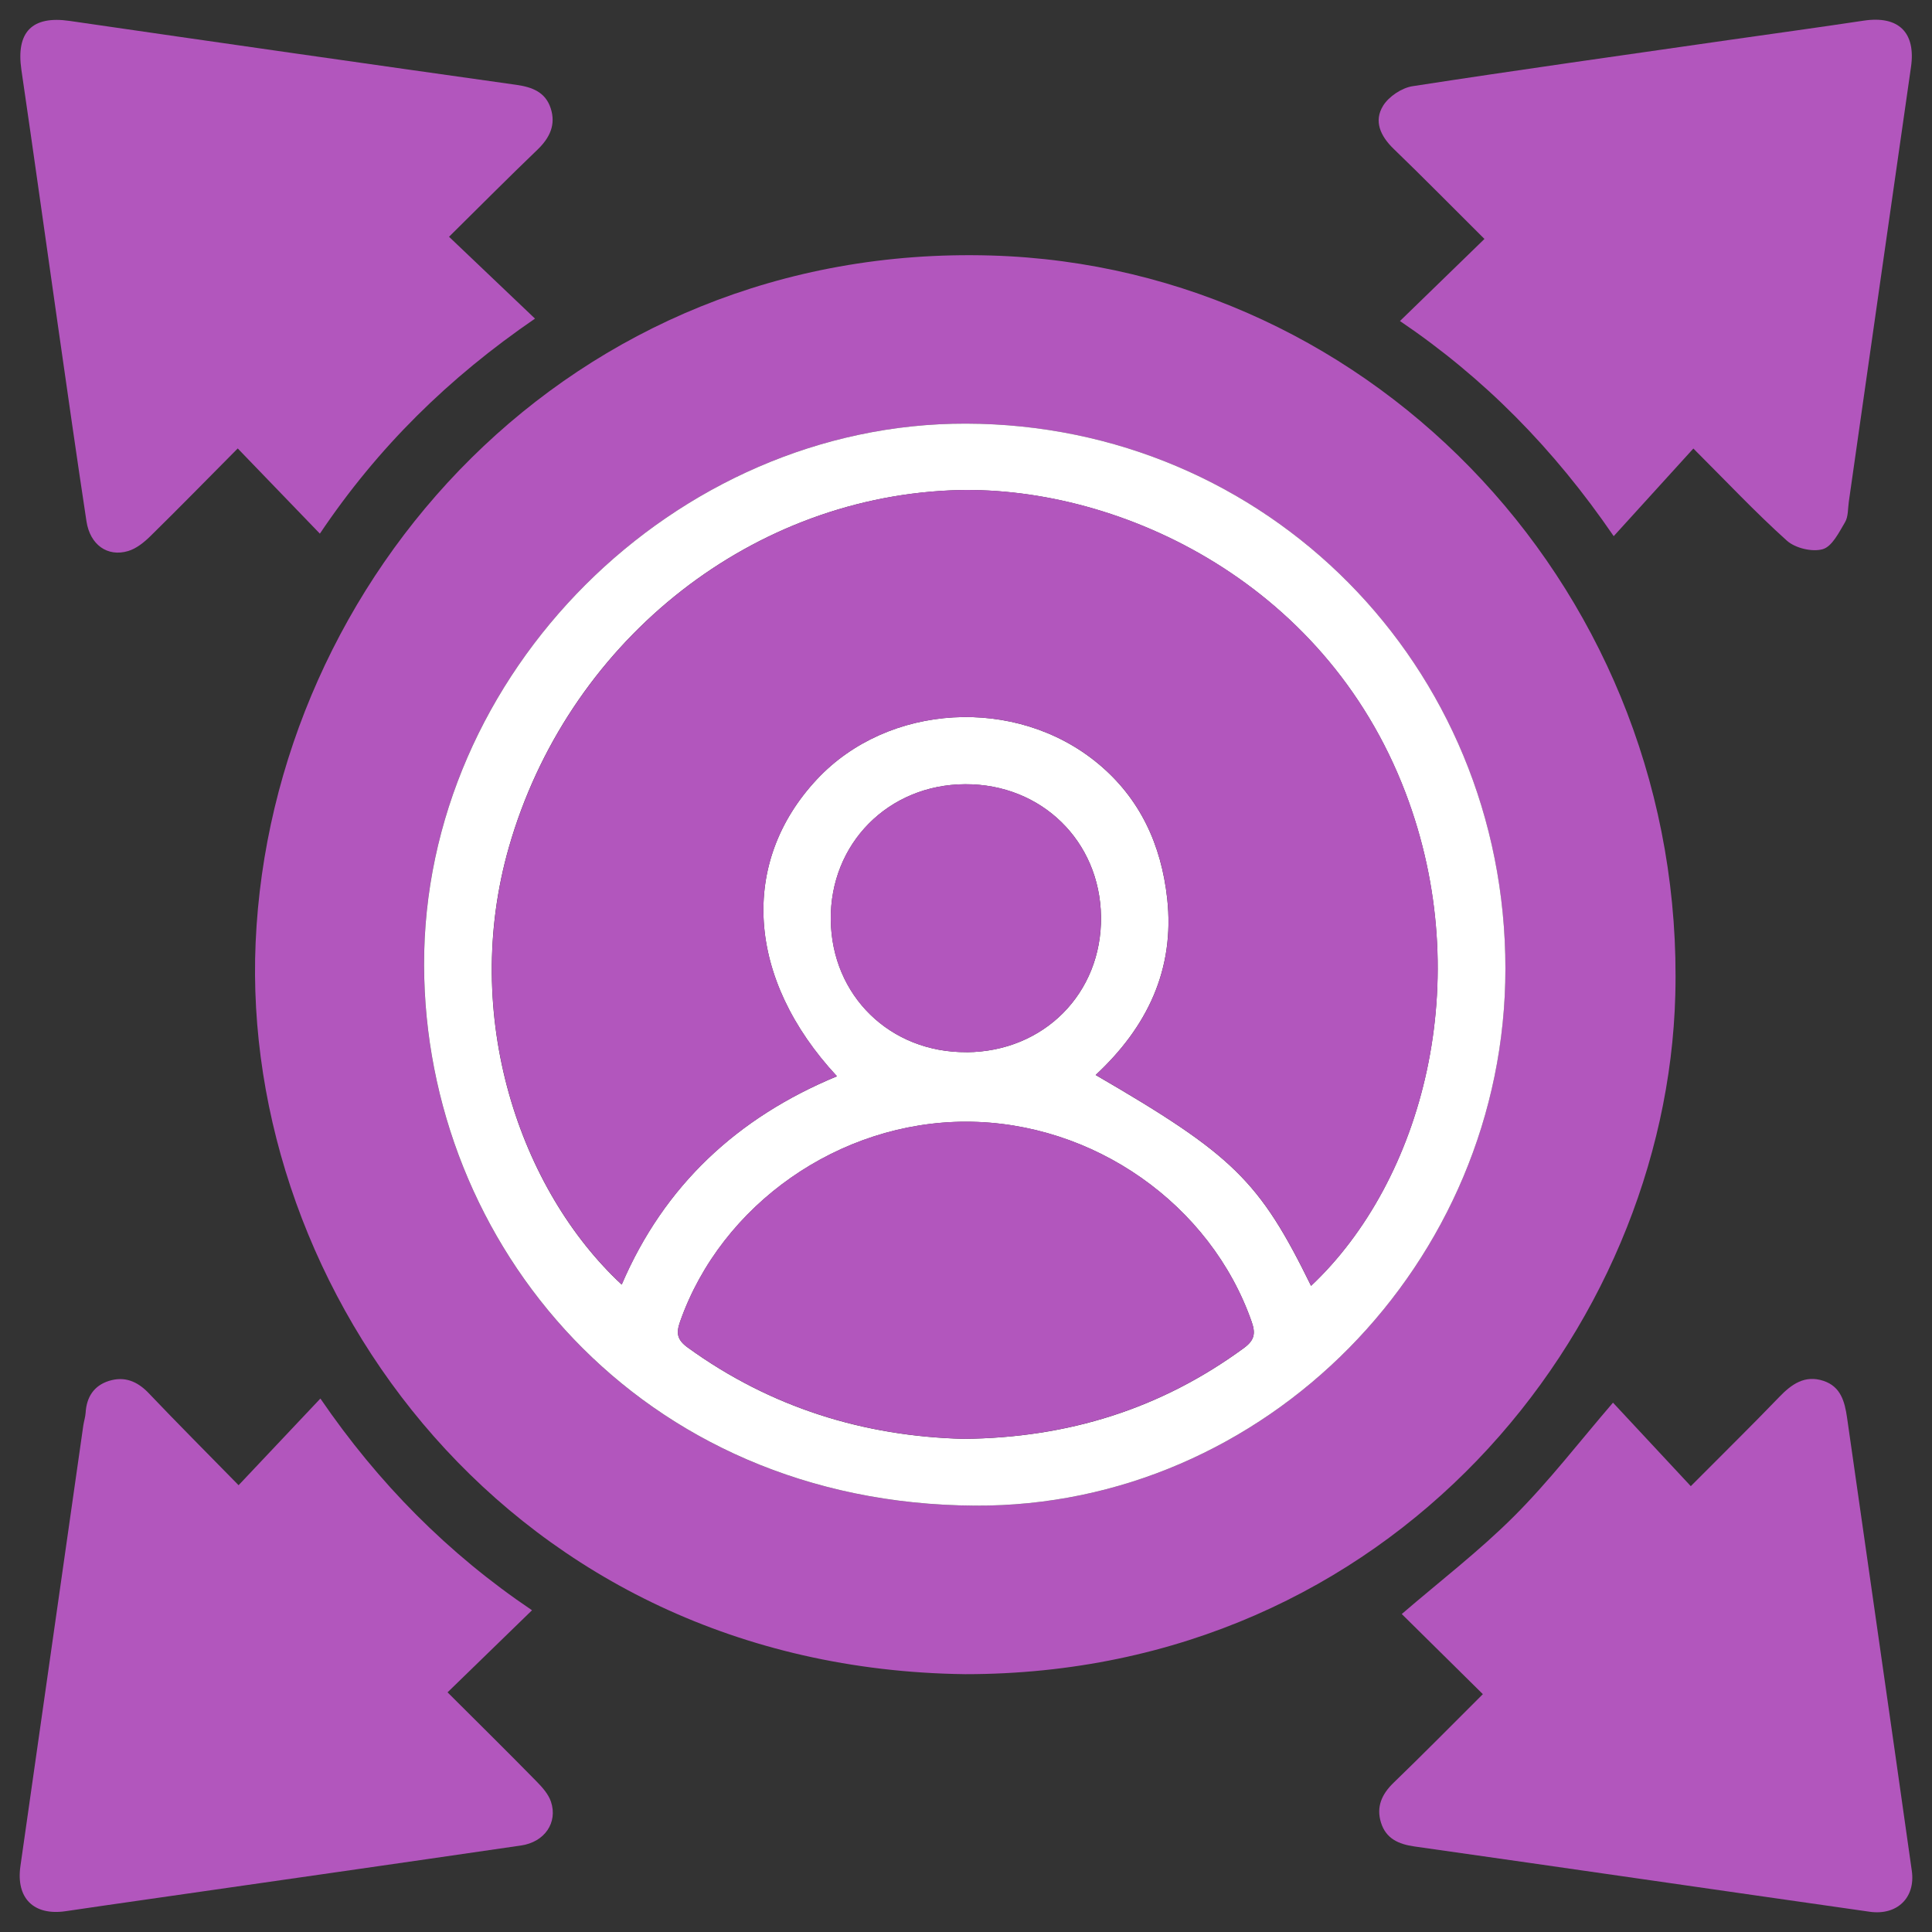 <svg width="60" height="60" viewBox="0 0 60 60" fill="none" xmlns="http://www.w3.org/2000/svg">
<rect x="0" y="0" width="60" height="60" fill="#333333" stroke="none"/>
<path d="M29.974 51.993C15.844 51.816 7.462 40.072 7.939 29.265C8.437 17.975 17.693 7.557 30.775 7.935C42.789 8.284 52.354 18.531 52.028 30.903C51.752 41.307 43.245 51.996 29.975 51.993H29.974ZM46.751 30.082C46.751 20.668 39.339 13.177 30 13.156C20.952 13.135 13.142 20.915 13.168 29.977C13.193 38.625 19.841 46.703 30.28 46.76C39.29 46.809 46.751 39.218 46.751 30.082Z" fill="#B256BD"/>
<path d="M7.411 46.123C8.293 45.188 9.099 44.334 9.95 43.433C11.747 46.061 13.914 48.251 16.522 50.008C15.642 50.863 14.799 51.68 13.899 52.557C14.89 53.545 15.784 54.427 16.664 55.325C16.843 55.507 17.032 55.719 17.111 55.954C17.327 56.601 16.915 57.206 16.184 57.313C12.273 57.884 8.358 58.442 4.445 59.005C3.646 59.12 2.844 59.234 2.045 59.353C1.047 59.502 0.492 58.95 0.634 57.954C1.286 53.391 1.936 48.828 2.588 44.264C2.608 44.135 2.65 44.007 2.659 43.877C2.687 43.39 2.914 43.034 3.381 42.886C3.865 42.734 4.263 42.894 4.617 43.265C5.49 44.182 6.386 45.08 7.409 46.124L7.411 46.123Z" fill="#B256BD"/>
<path d="M43.478 9.969C44.351 9.12 45.194 8.303 46.101 7.421C45.093 6.419 44.197 5.507 43.278 4.62C42.871 4.225 42.656 3.761 42.956 3.28C43.134 2.995 43.534 2.728 43.869 2.677C47.128 2.174 50.394 1.717 53.658 1.247C55.064 1.045 56.47 0.854 57.874 0.642C58.963 0.477 59.503 1.008 59.347 2.085C58.7 6.583 58.06 11.082 57.417 15.58C57.385 15.796 57.403 16.045 57.298 16.22C57.11 16.538 56.895 16.974 56.605 17.056C56.277 17.149 55.752 17.023 55.492 16.79C54.519 15.915 53.62 14.958 52.589 13.929C51.774 14.826 50.974 15.707 50.115 16.651C48.248 13.922 46.081 11.732 43.476 9.969H43.478Z" fill="#B256BD"/>
<path d="M9.934 16.573C9.057 15.665 8.254 14.832 7.383 13.927C6.445 14.872 5.567 15.77 4.671 16.65C4.475 16.843 4.234 17.037 3.98 17.113C3.337 17.305 2.795 16.918 2.685 16.187C2.373 14.136 2.082 12.079 1.787 10.025C1.412 7.407 1.049 4.79 0.665 2.174C0.492 0.995 0.995 0.481 2.159 0.649C6.783 1.321 11.41 1.983 16.038 2.635C16.534 2.706 16.939 2.863 17.102 3.361C17.27 3.875 17.072 4.283 16.69 4.65C15.791 5.512 14.914 6.396 13.945 7.353C14.837 8.203 15.696 9.02 16.615 9.895C13.934 11.732 11.736 13.89 9.934 16.573Z" fill="#B256BD"/>
<path d="M46.049 52.611C45.164 51.734 44.342 50.923 43.533 50.125C44.706 49.114 45.937 48.172 47.024 47.085C48.116 45.993 49.063 44.757 50.093 43.561C50.851 44.373 51.661 45.243 52.509 46.154C53.533 45.125 54.404 44.27 55.251 43.39C55.64 42.983 56.056 42.692 56.633 42.885C57.164 43.062 57.29 43.525 57.362 44.026C58.03 48.717 58.71 53.407 59.373 58.1C59.492 58.938 58.912 59.492 58.065 59.371C53.353 58.7 48.642 58.012 43.93 57.344C43.43 57.274 43.039 57.097 42.886 56.597C42.737 56.11 42.913 55.719 43.279 55.365C44.191 54.485 45.08 53.582 46.049 52.616V52.611Z" fill="#B256BD"/>
<path d="M46.752 30.082C46.752 39.217 39.289 46.808 30.282 46.759C19.844 46.703 13.194 38.623 13.17 29.977C13.143 20.915 20.953 13.135 30.001 13.156C39.34 13.178 46.752 20.668 46.752 30.082ZM40.716 39.933C44.175 36.674 45.867 30.45 43.649 24.621C41.109 17.945 34.533 15.005 29.507 15.23C23.126 15.515 17.6 20.047 15.806 26.304C14.3 31.551 16.145 36.956 19.307 39.894C20.627 36.814 22.903 34.703 25.992 33.425C23.175 30.396 22.957 26.777 25.375 24.197C27.584 21.839 31.546 21.607 34.086 23.701C35.406 24.788 36.065 26.237 36.248 27.906C36.489 30.113 35.622 31.902 34.026 33.385C38.299 35.867 39.117 36.67 40.716 39.934V39.933ZM29.921 44.685C33.171 44.657 36.055 43.751 38.628 41.866C38.954 41.628 39 41.419 38.874 41.056C37.601 37.403 33.958 34.84 30.005 34.836C26.067 34.833 22.405 37.398 21.122 41.041C20.997 41.397 21.02 41.603 21.358 41.849C23.939 43.718 26.832 44.605 29.921 44.685ZM30.015 32.678C32.42 32.664 34.223 30.846 34.193 28.467C34.161 26.12 32.343 24.346 29.977 24.355C27.589 24.363 25.771 26.201 25.801 28.571C25.831 30.925 27.643 32.691 30.015 32.676V32.678Z" fill="white"/>
<path d="M40.719 39.933C39.12 36.669 38.299 35.867 34.029 33.383C35.622 31.9 36.492 30.112 36.25 27.905C36.066 26.238 35.408 24.788 34.088 23.699C31.548 21.608 27.586 21.839 25.377 24.195C22.958 26.777 23.175 30.394 25.994 33.423C22.905 34.702 20.63 36.814 19.31 39.892C16.147 36.954 14.303 31.549 15.809 26.302C17.604 20.047 23.13 15.514 29.509 15.228C34.535 15.004 41.111 17.942 43.651 24.619C45.869 30.447 44.179 36.67 40.719 39.931V39.933Z" fill="#B256BD"/>
<path d="M29.921 44.684C26.833 44.601 23.939 43.716 21.358 41.847C21.02 41.602 20.996 41.395 21.122 41.039C22.405 37.396 26.067 34.831 30.005 34.834C33.956 34.838 37.601 37.401 38.874 41.055C39 41.419 38.954 41.626 38.628 41.864C36.055 43.749 33.171 44.654 29.921 44.684Z" fill="#B256BD"/>
<path d="M30.014 32.676C27.642 32.69 25.829 30.925 25.8 28.57C25.77 26.2 27.588 24.363 29.976 24.354C32.342 24.345 34.16 26.118 34.192 28.467C34.223 30.846 32.419 32.664 30.014 32.678V32.676Z" fill="#B256BD"/>
</svg>
